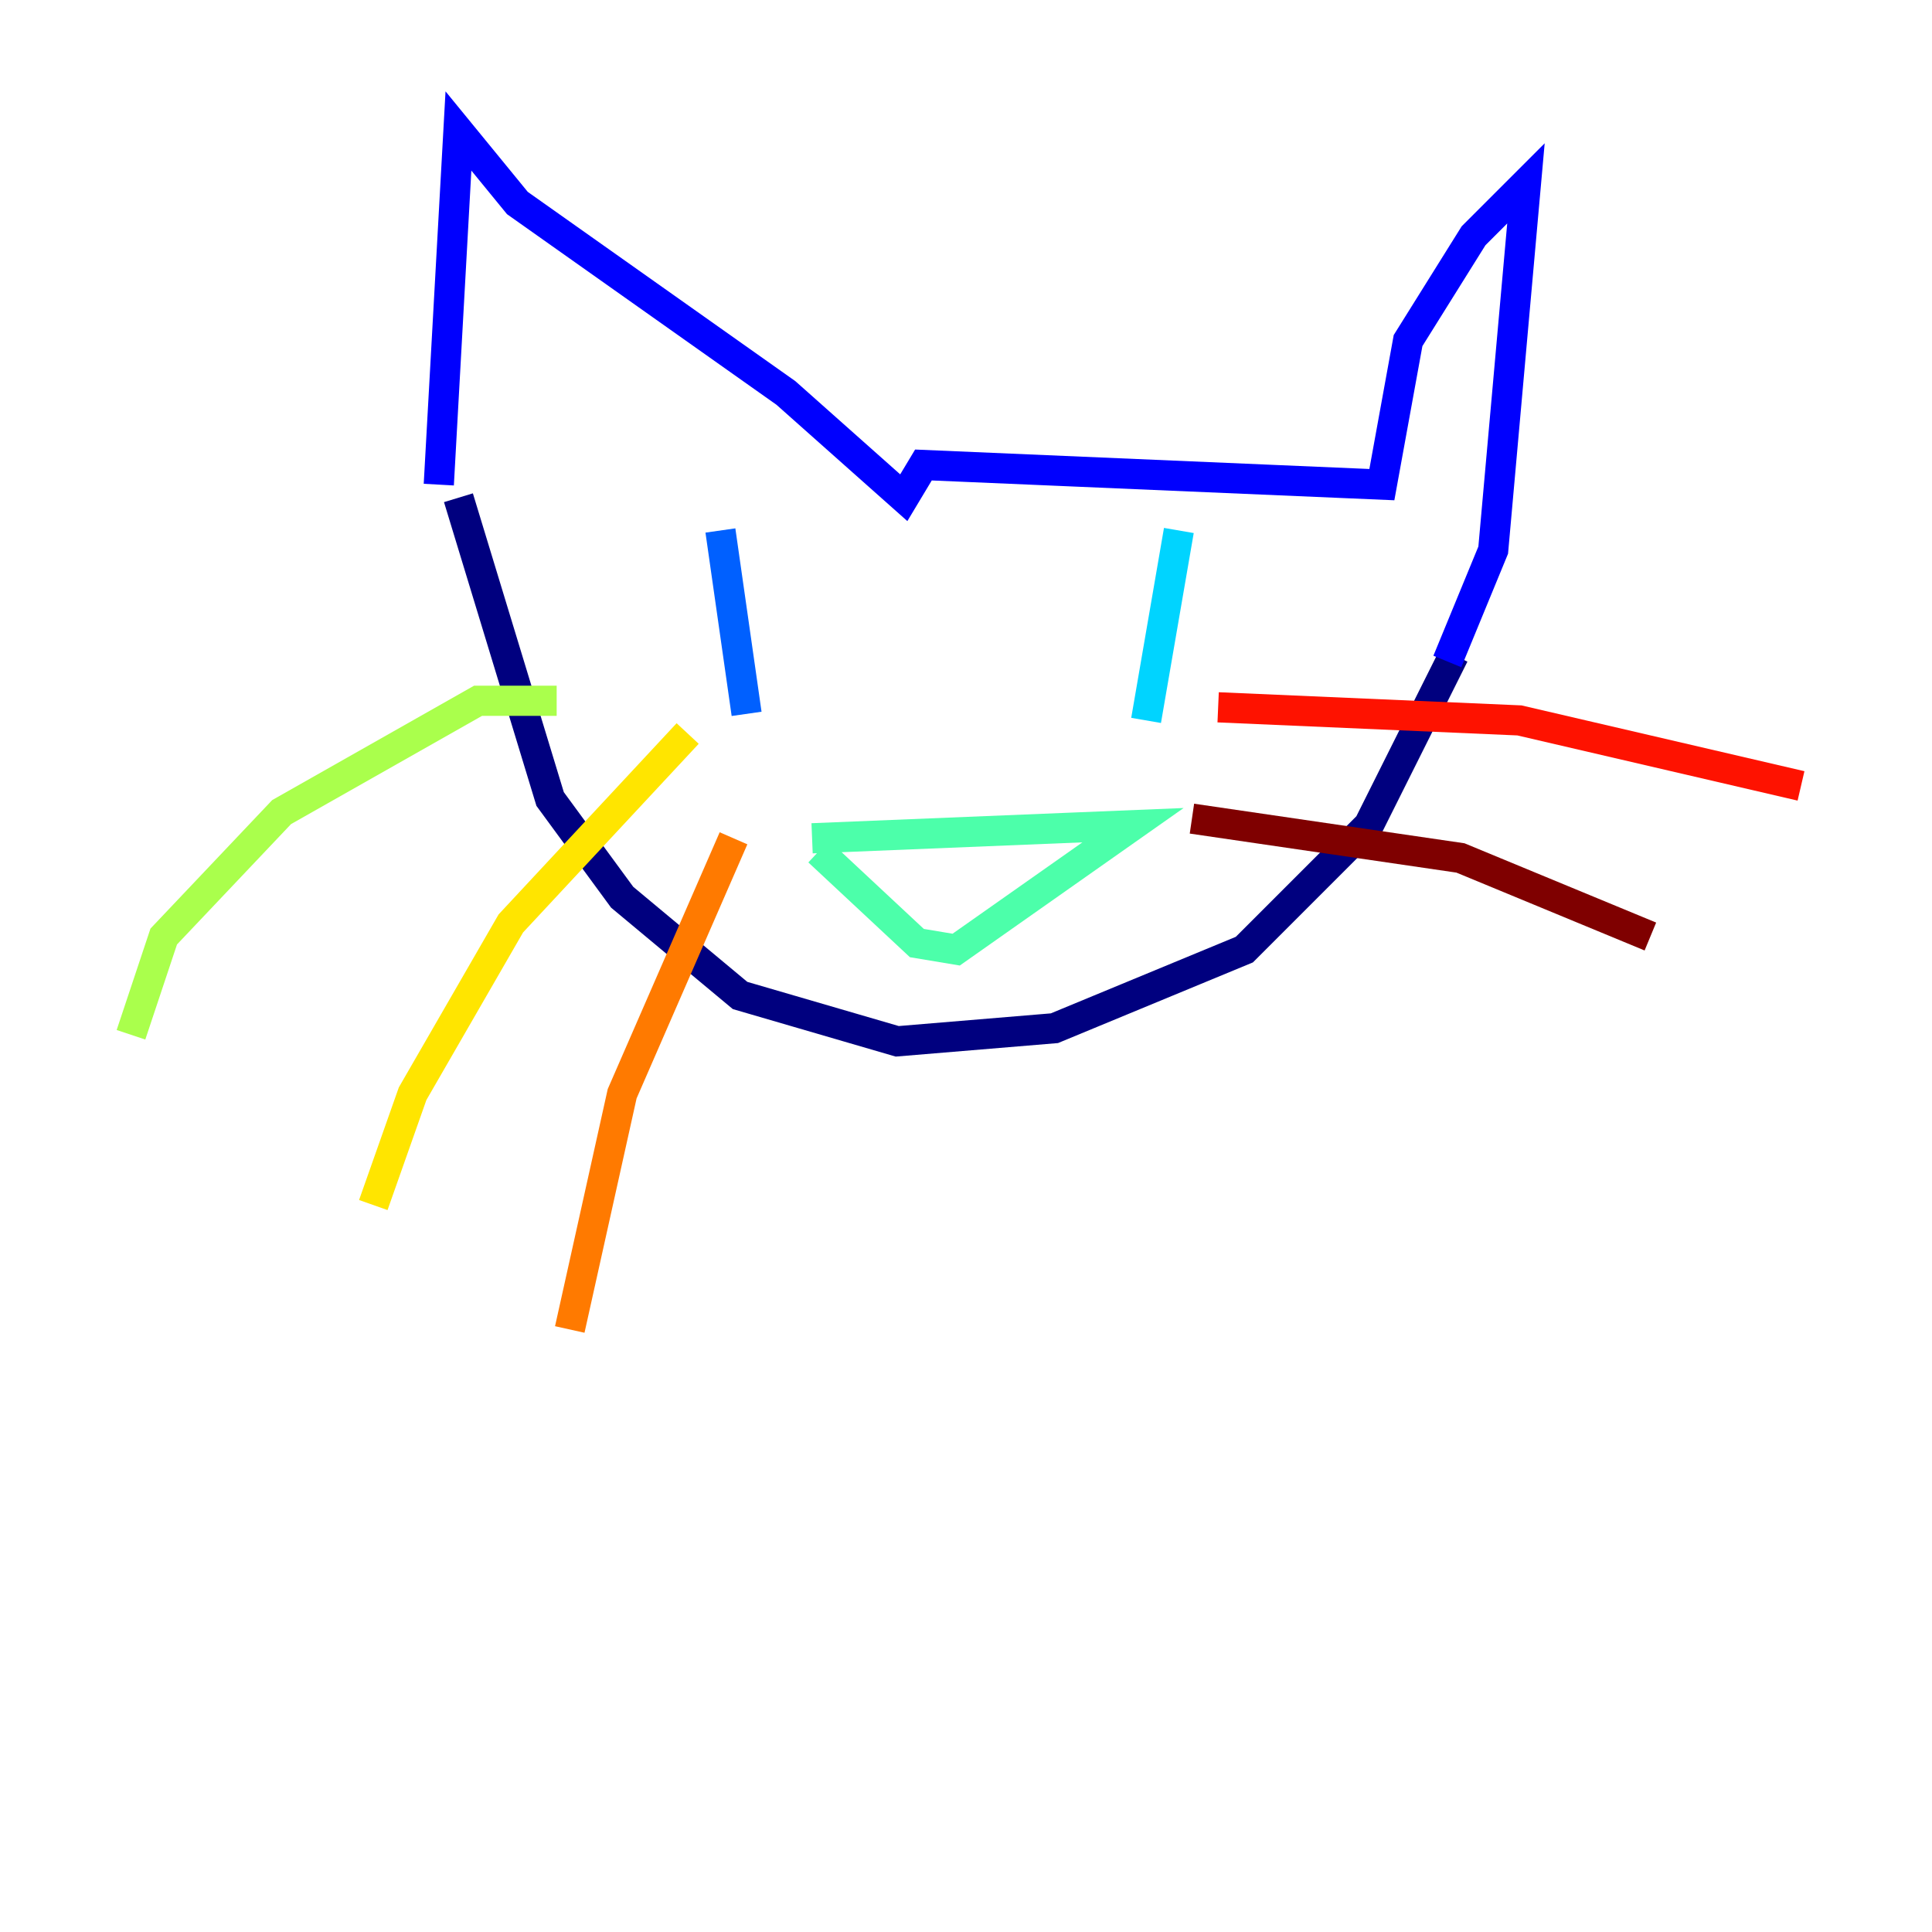<?xml version="1.0" encoding="utf-8" ?>
<svg baseProfile="tiny" height="128" version="1.2" viewBox="0,0,128,128" width="128" xmlns="http://www.w3.org/2000/svg" xmlns:ev="http://www.w3.org/2001/xml-events" xmlns:xlink="http://www.w3.org/1999/xlink"><defs /><polyline fill="none" points="30.373,32.976 36.447,52.936 41.22,59.444 49.031,65.953 59.444,68.99 69.858,68.122 82.441,62.915 90.685,54.671 96.325,43.39" stroke="#00007f" stroke-width="2" /><polyline fill="none" points="29.071,32.108 30.373,8.678 34.278,13.451 52.068,26.034 59.878,32.976 61.18,30.807 91.552,32.108 93.288,22.563 97.627,15.62 101.098,12.149 98.929,36.447 95.891,43.824" stroke="#0000fe" stroke-width="2" /><polyline fill="none" points="47.729,35.146 49.464,47.295" stroke="#0060ff" stroke-width="2" /><polyline fill="none" points="78.102,35.146 75.932,47.729" stroke="#00d4ff" stroke-width="2" /><polyline fill="none" points="54.237,56.407 60.746,62.481 63.349,62.915 75.064,54.671 53.803,55.539" stroke="#4cffaa" stroke-width="2" /><polyline fill="none" points="36.881,46.427 31.675,46.427 18.658,53.803 10.848,62.047 8.678,68.556" stroke="#aaff4c" stroke-width="2" /><polyline fill="none" points="45.559,48.597 33.844,61.18 27.336,72.461 24.732,79.837" stroke="#ffe500" stroke-width="2" /><polyline fill="none" points="48.597,55.539 41.22,72.461 37.749,88.081" stroke="#ff7a00" stroke-width="2" /><polyline fill="none" points="80.705,46.861 100.664,47.729 119.322,52.068" stroke="#fe1200" stroke-width="2" /><polyline fill="none" points="78.969,54.237 96.759,56.841 109.342,62.047" stroke="#7f0000" stroke-width="2" /></svg>
